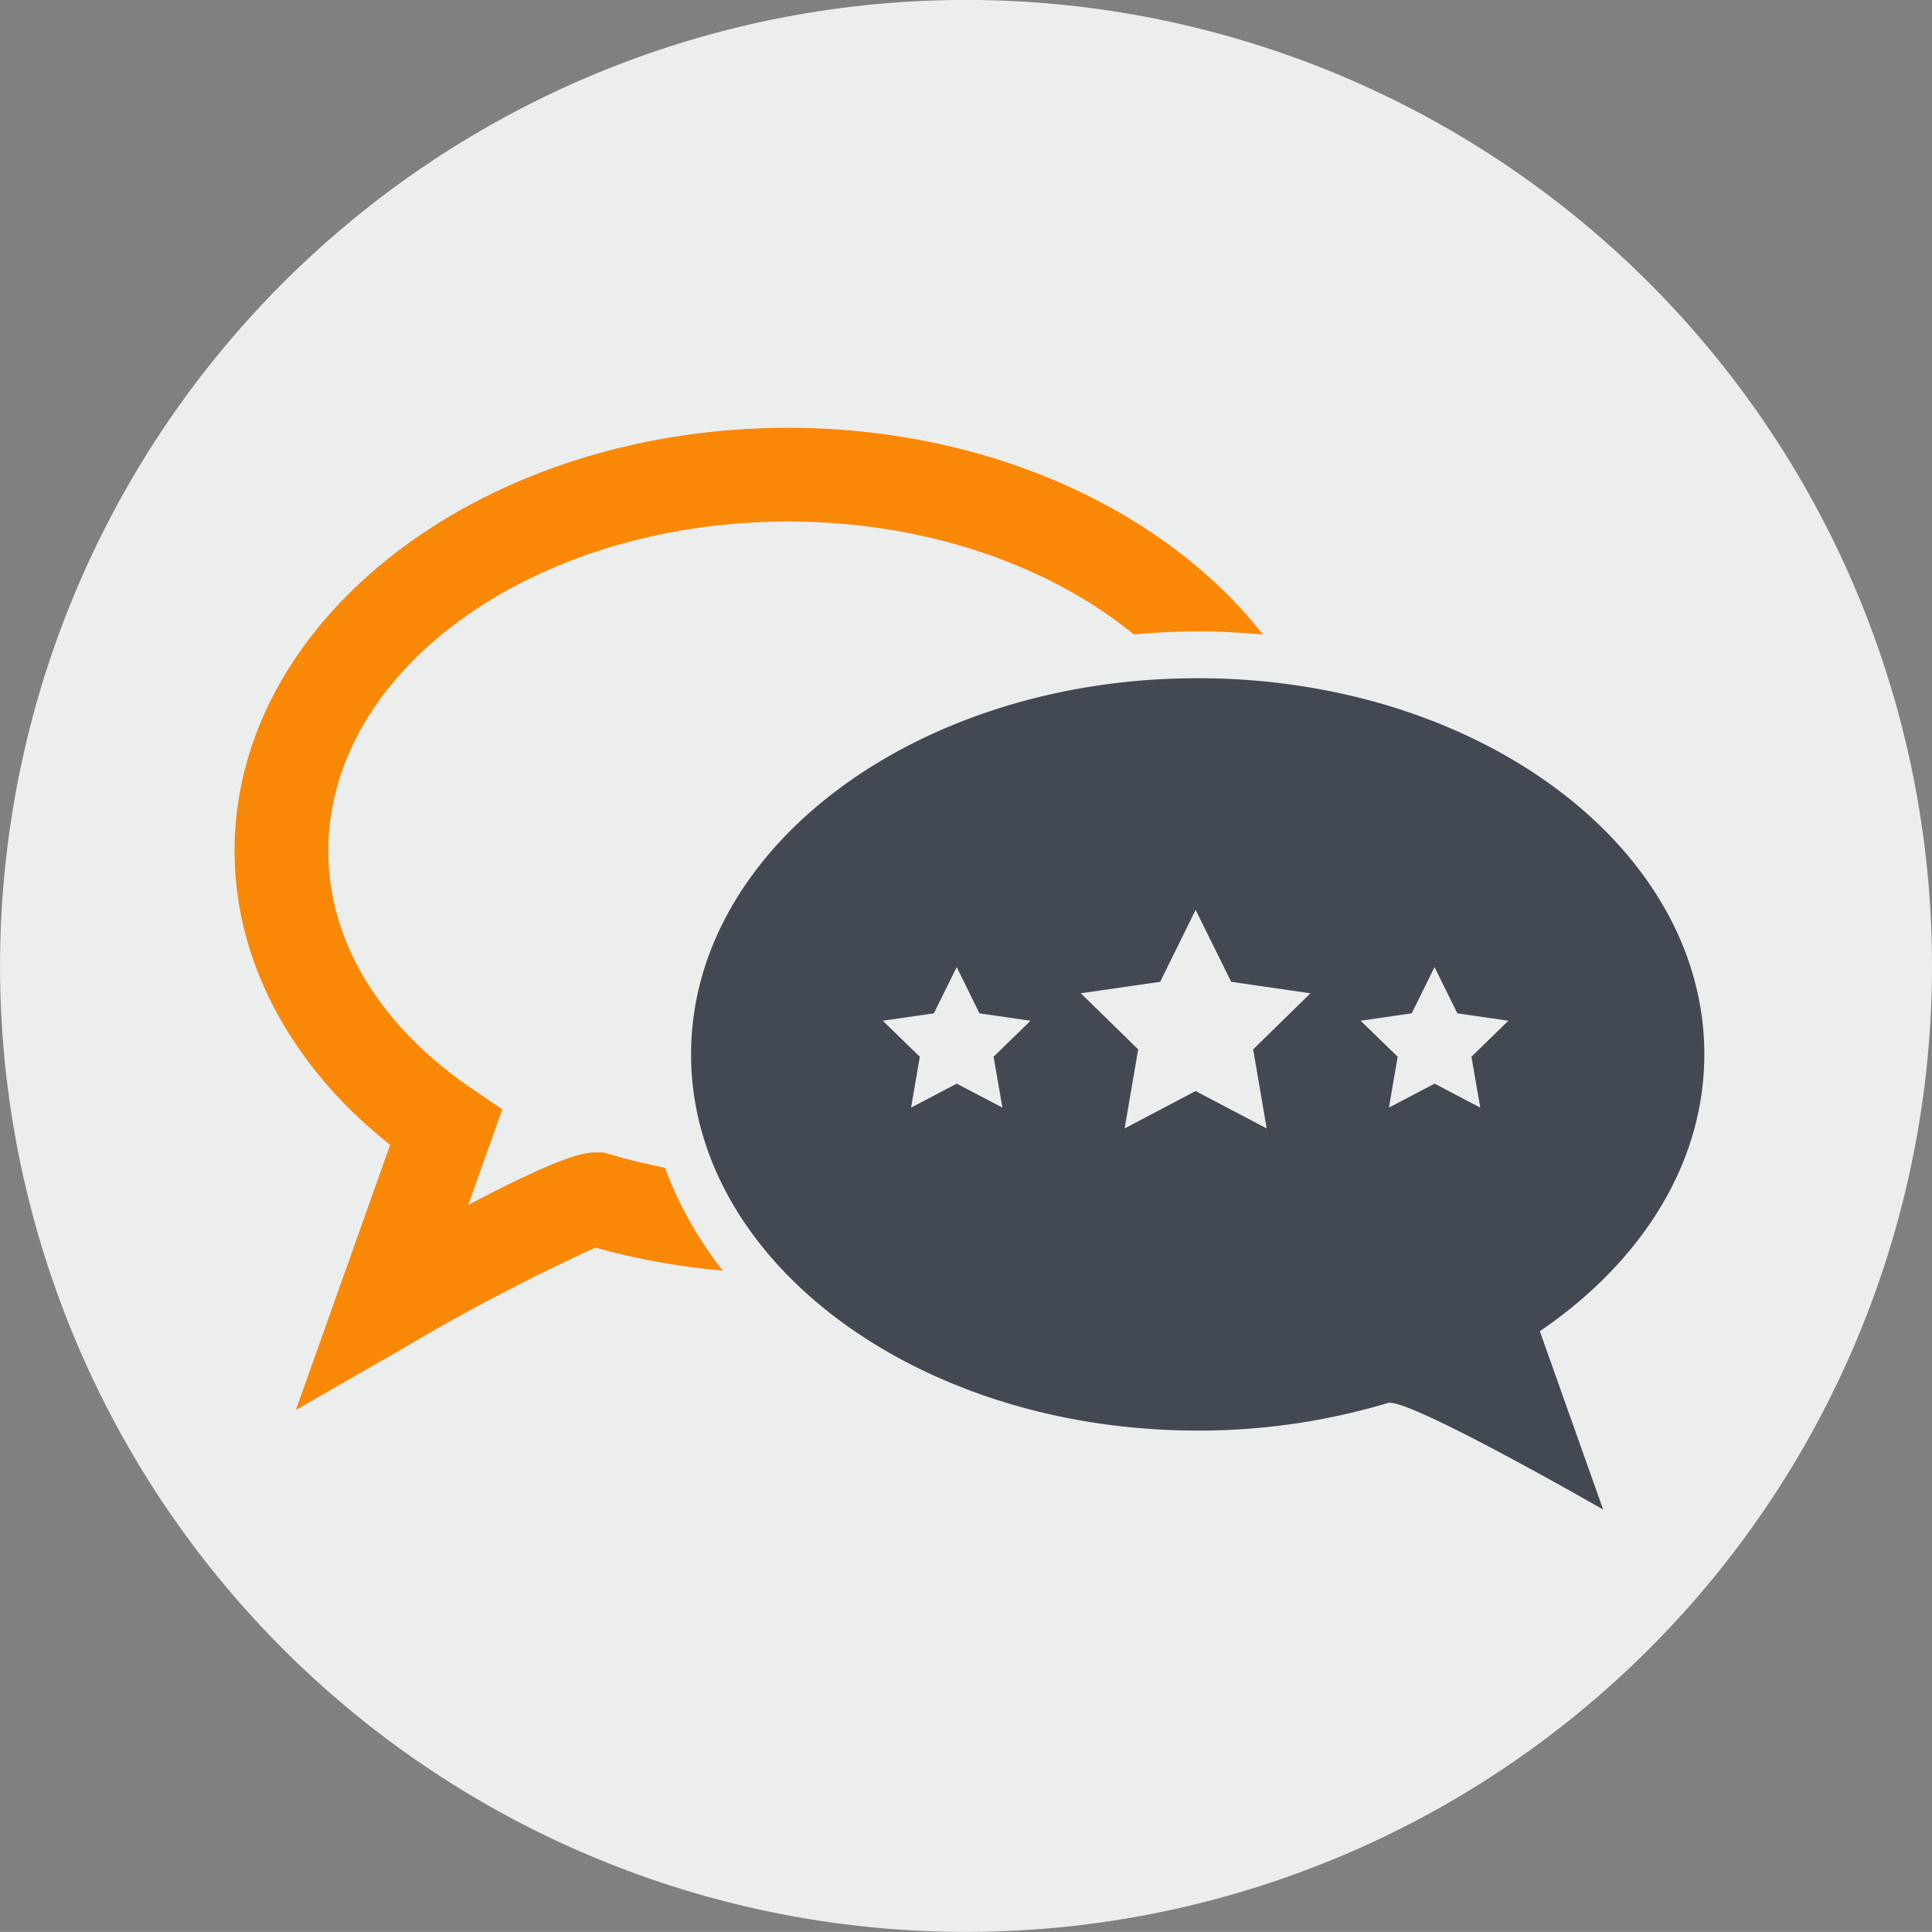 <svg xmlns="http://www.w3.org/2000/svg" width="140.004" height="140" viewBox="0 0 140.004 140"><rect x="0" y="0" width="140.004" height="140" fill="#808080" stroke="none"/><g transform="translate(9)"><path d="M506.481,349.658a70,70,0,1,1-70-70A70,70,0,0,1,506.481,349.658Z" transform="translate(-375.477 -279.661)" fill="#eceded"/><g transform="translate(8 31)"><path d="M406.2,346.6c-1.3-.265-2.6-.564-3.857-.944l-.623-.167h-.509c-.676,0-2.056,0-9.267,3.806l2.465-6.931-2.168-1.476c-6.729-4.584-10.436-10.711-10.436-17.252,0-13.161,14.944-23.866,33.318-23.866,9.988,0,18.94,3.179,25.052,8.181,1.521-.134,3.061-.222,4.633-.222,1.6,0,3.171.094,4.724.232-7.008-8.954-19.789-14.983-34.409-14.983-22.117,0-40.11,13.751-40.11,30.658,0,7.973,4.079,15.616,11.274,21.3l-6.829,19.209,7.969-4.58a146.114,146.114,0,0,1,13.735-7.181,50.377,50.377,0,0,0,9.227,1.667A27.363,27.363,0,0,1,406.2,346.6Z" transform="translate(-375.015 -292.976)" fill="#fa8807"/><path d="M464.693,329.151c0-15.048-16.424-27.259-36.709-27.259s-36.717,12.211-36.717,27.259,16.444,27.261,36.717,27.261a47.682,47.682,0,0,0,13.778-2c1.415-.434,15.6,7.724,15.6,7.724l-4.59-12.925C460.085,344.233,464.693,337.1,464.693,329.151Zm-50.862,3.857-3.31-1.736-3.312,1.736.633-3.686-2.681-2.609,3.7-.537,1.655-3.352,1.651,3.352,3.7.537-2.679,2.609Zm19.147,1.508-5.148-2.707-5.144,2.707.981-5.73-4.158-4.063,5.752-.831,2.569-5.213,2.577,5.213,5.746.831L432,328.786Zm15.478-1.508-3.308-1.736-3.31,1.736.633-3.686-2.681-2.609,3.7-.537,1.653-3.352,1.653,3.352,3.7.537-2.677,2.609Z" transform="translate(-358.188 -283.744)" fill="#424953"/></g></g></svg>